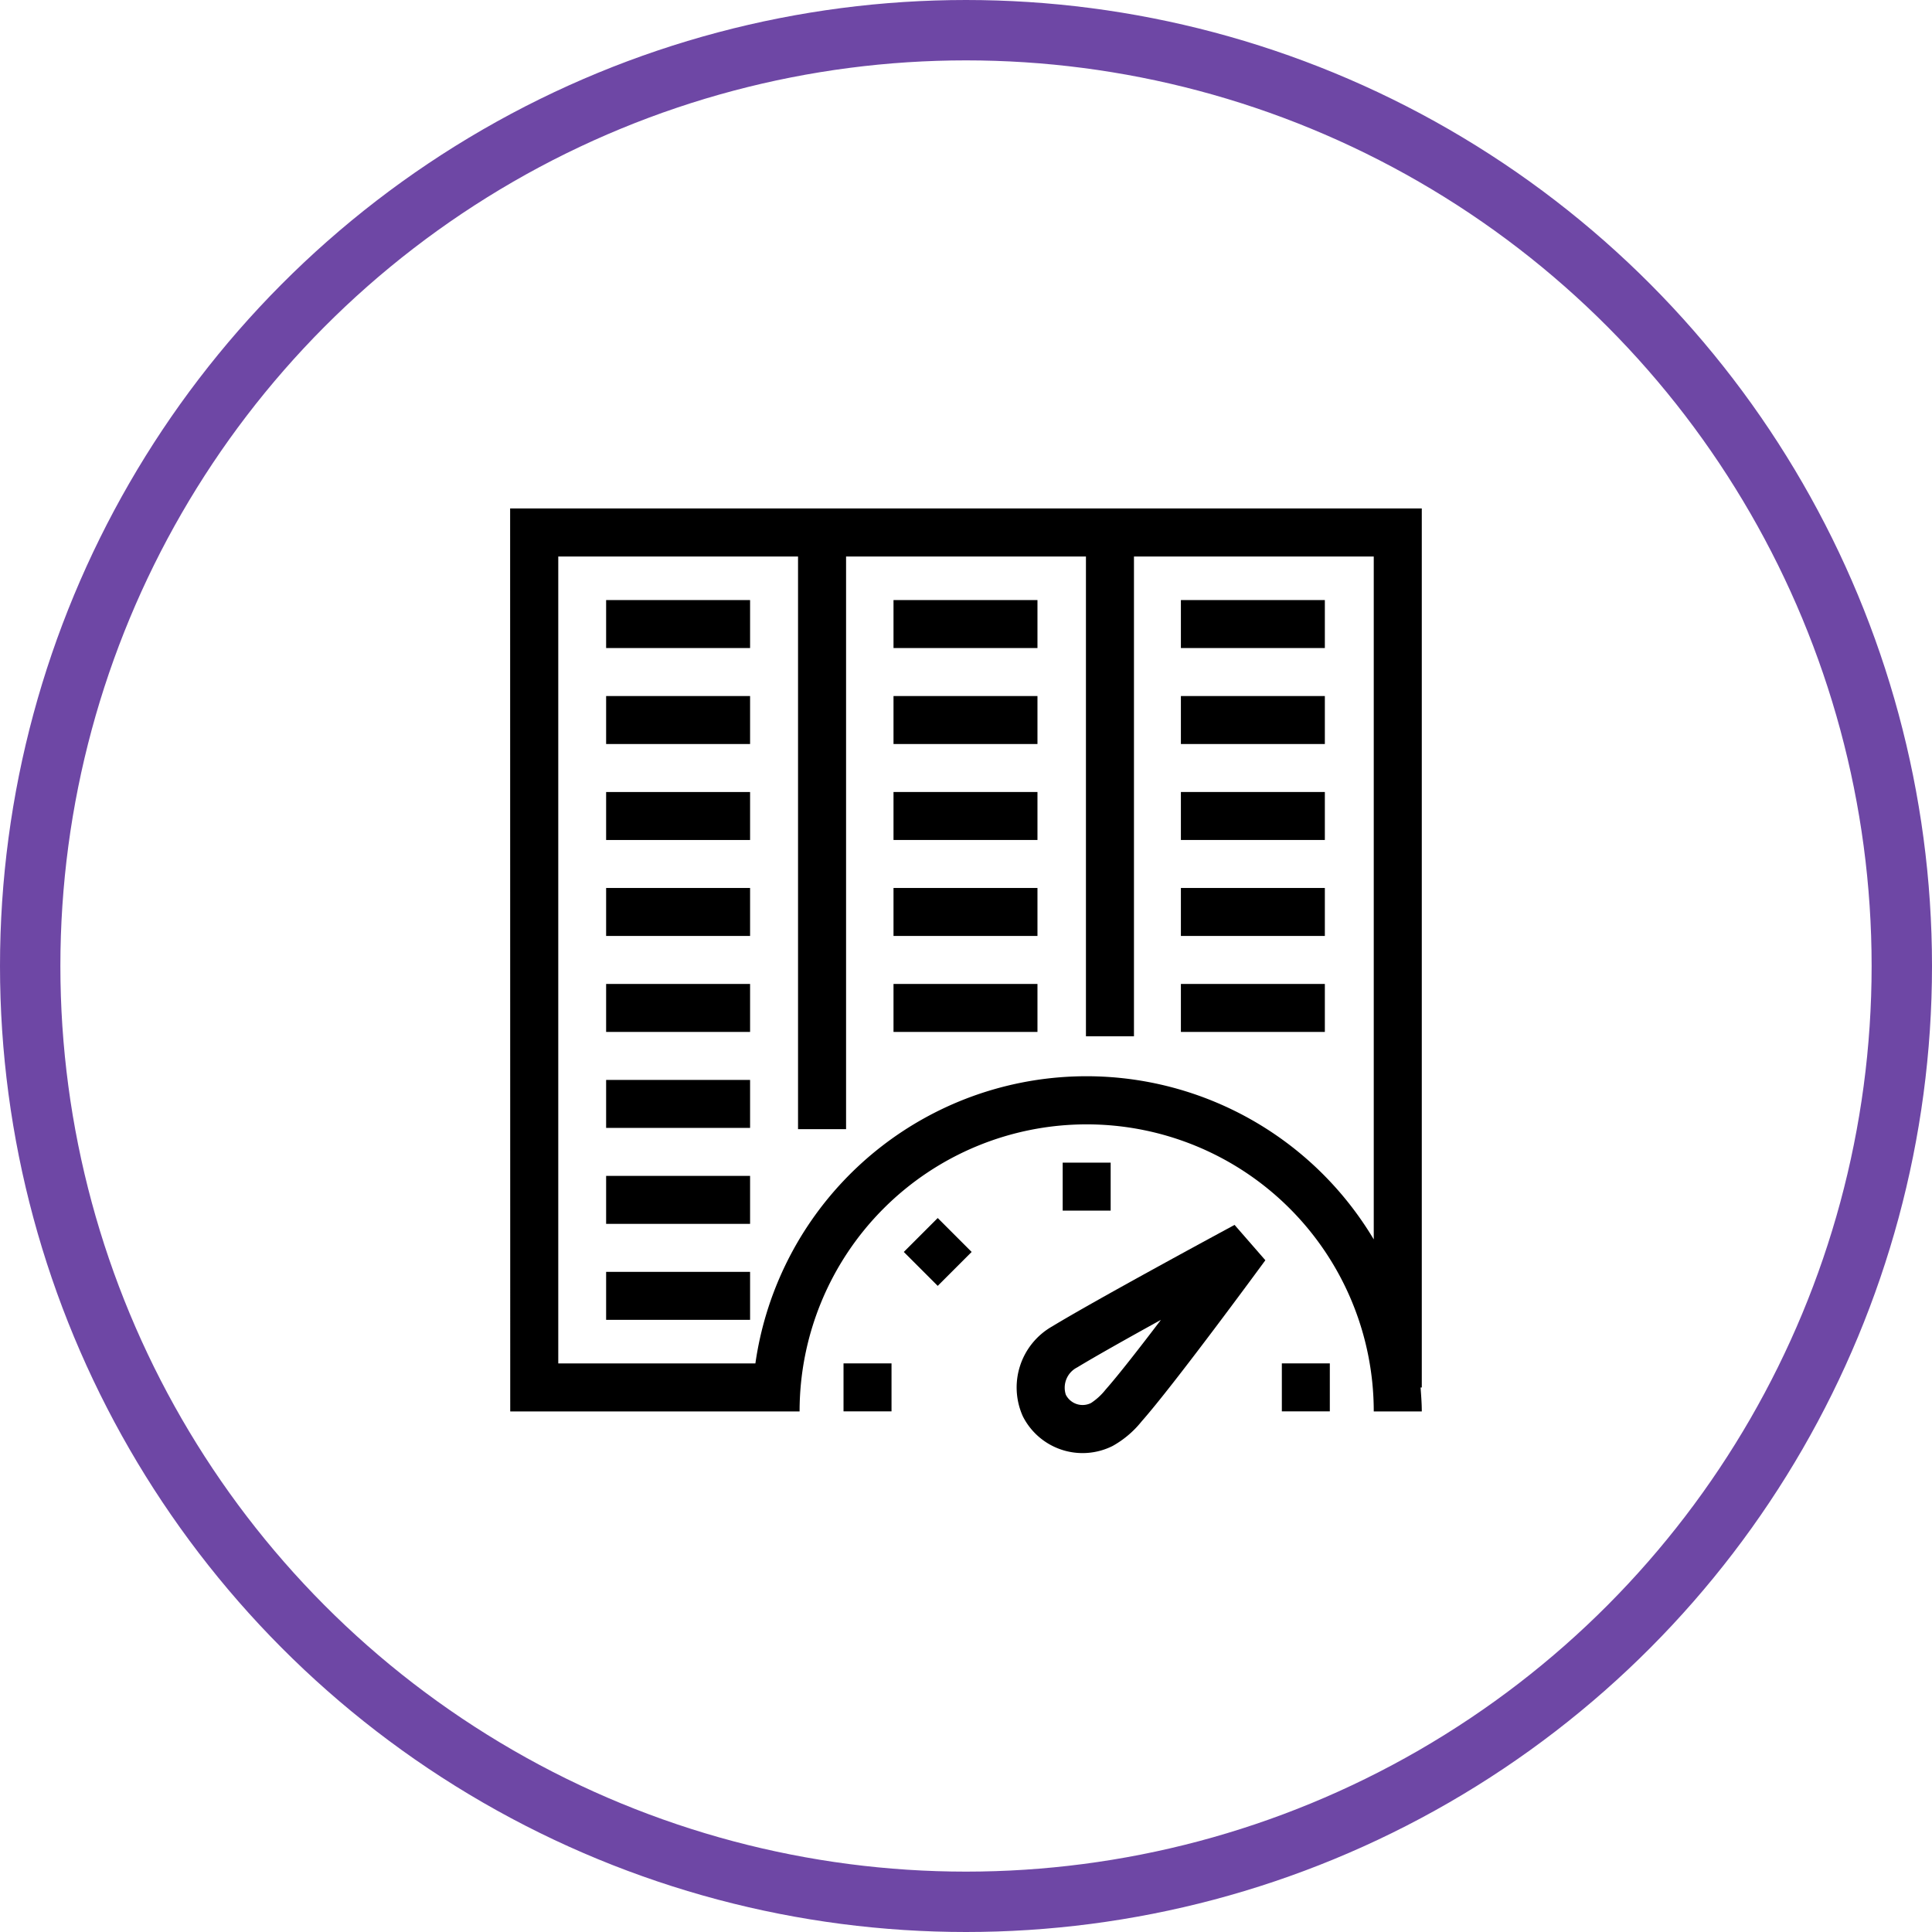 <svg xmlns="http://www.w3.org/2000/svg" width="96" height="96" viewBox="0 0 96 96">
  <g id="Group_1499" data-name="Group 1499" transform="translate(-496 -3773.75)">
    <g id="Ellipse_10" data-name="Ellipse 10" transform="translate(496 3773.75)" fill="none" stroke="#6e47a5" stroke-width="3">
      <circle cx="48" cy="48" r="48" stroke="none"/>
      <circle cx="48" cy="48" r="46.5" fill="none"/>
    </g>
    <g id="Group_1465" data-name="Group 1465" transform="translate(351.619 3626.558)">
      <path id="Path_346" data-name="Path 346" d="M169.734,217.326h13.15v0h1.228a14.265,14.265,0,1,1,28.53,0h2.387c0-.4-.032-.795-.06-1.19h.06V172.457h-45.3Zm2.387-42.482h11.914V203.3h2.387V174.844h11.919v23.84h2.386v-23.84h11.915v33.933a16.619,16.619,0,0,0-30.726,6.163h-9.795Z"/>
      <rect id="Rectangle_200" data-name="Rectangle 200" width="7.153" height="2.384" transform="translate(174.499 177.009)"/>
      <rect id="Rectangle_201" data-name="Rectangle 201" width="7.153" height="2.384" transform="translate(174.499 181.778)"/>
      <rect id="Rectangle_202" data-name="Rectangle 202" width="7.153" height="2.384" transform="translate(174.499 186.547)"/>
      <rect id="Rectangle_203" data-name="Rectangle 203" width="7.153" height="2.384" transform="translate(174.499 191.315)"/>
      <rect id="Rectangle_204" data-name="Rectangle 204" width="7.153" height="2.384" transform="translate(174.499 196.084)"/>
      <rect id="Rectangle_205" data-name="Rectangle 205" width="7.153" height="2.384" transform="translate(174.499 200.853)"/>
      <rect id="Rectangle_206" data-name="Rectangle 206" width="7.153" height="2.384" transform="translate(174.499 205.621)"/>
      <rect id="Rectangle_207" data-name="Rectangle 207" width="7.153" height="2.384" transform="translate(174.499 210.39)"/>
      <rect id="Rectangle_208" data-name="Rectangle 208" width="7.153" height="2.384" transform="translate(188.779 177.009)"/>
      <rect id="Rectangle_209" data-name="Rectangle 209" width="7.153" height="2.384" transform="translate(188.779 181.778)"/>
      <rect id="Rectangle_210" data-name="Rectangle 210" width="7.153" height="2.384" transform="translate(188.779 186.546)"/>
      <rect id="Rectangle_211" data-name="Rectangle 211" width="7.153" height="2.384" transform="translate(188.779 191.315)"/>
      <rect id="Rectangle_212" data-name="Rectangle 212" width="7.153" height="2.384" transform="translate(188.779 196.084)"/>
      <rect id="Rectangle_213" data-name="Rectangle 213" width="7.153" height="2.384" transform="translate(203.059 177.009)"/>
      <rect id="Rectangle_214" data-name="Rectangle 214" width="7.153" height="2.384" transform="translate(203.059 181.778)"/>
      <rect id="Rectangle_215" data-name="Rectangle 215" width="7.153" height="2.384" transform="translate(203.059 186.546)"/>
      <rect id="Rectangle_216" data-name="Rectangle 216" width="7.153" height="2.384" transform="translate(203.059 191.315)"/>
      <rect id="Rectangle_217" data-name="Rectangle 217" width="7.153" height="2.384" transform="translate(203.059 196.084)"/>
      <path id="Path_347" data-name="Path 347" d="M196.664,213.1a3.49,3.49,0,0,0-1.457,4.471,3.325,3.325,0,0,0,4.462,1.469,4.891,4.891,0,0,0,1.44-1.222c1.624-1.835,5.963-7.754,6.147-8.005l-1.53-1.756c-.276.149-6.788,3.662-9.062,5.043m2.658,3.136,0,0a3.1,3.1,0,0,1-.727.67.934.934,0,0,1-1.254-.412,1.129,1.129,0,0,1,.564-1.356c.9-.547,2.534-1.464,4.162-2.363-1.064,1.4-2.129,2.765-2.743,3.459"/>
      <rect id="Rectangle_218" data-name="Rectangle 218" width="2.384" height="2.384" transform="translate(197.185 204.963)"/>
      <rect id="Rectangle_219" data-name="Rectangle 219" width="2.385" height="2.384" transform="translate(186.295 214.938)"/>
      <rect id="Rectangle_220" data-name="Rectangle 220" width="2.384" height="2.384" transform="translate(208.075 214.938)"/>
      <rect id="Rectangle_221" data-name="Rectangle 221" width="2.384" height="2.384" transform="translate(189.29 209.401) rotate(-44.999)"/>
    </g>
  </g>
</svg>

